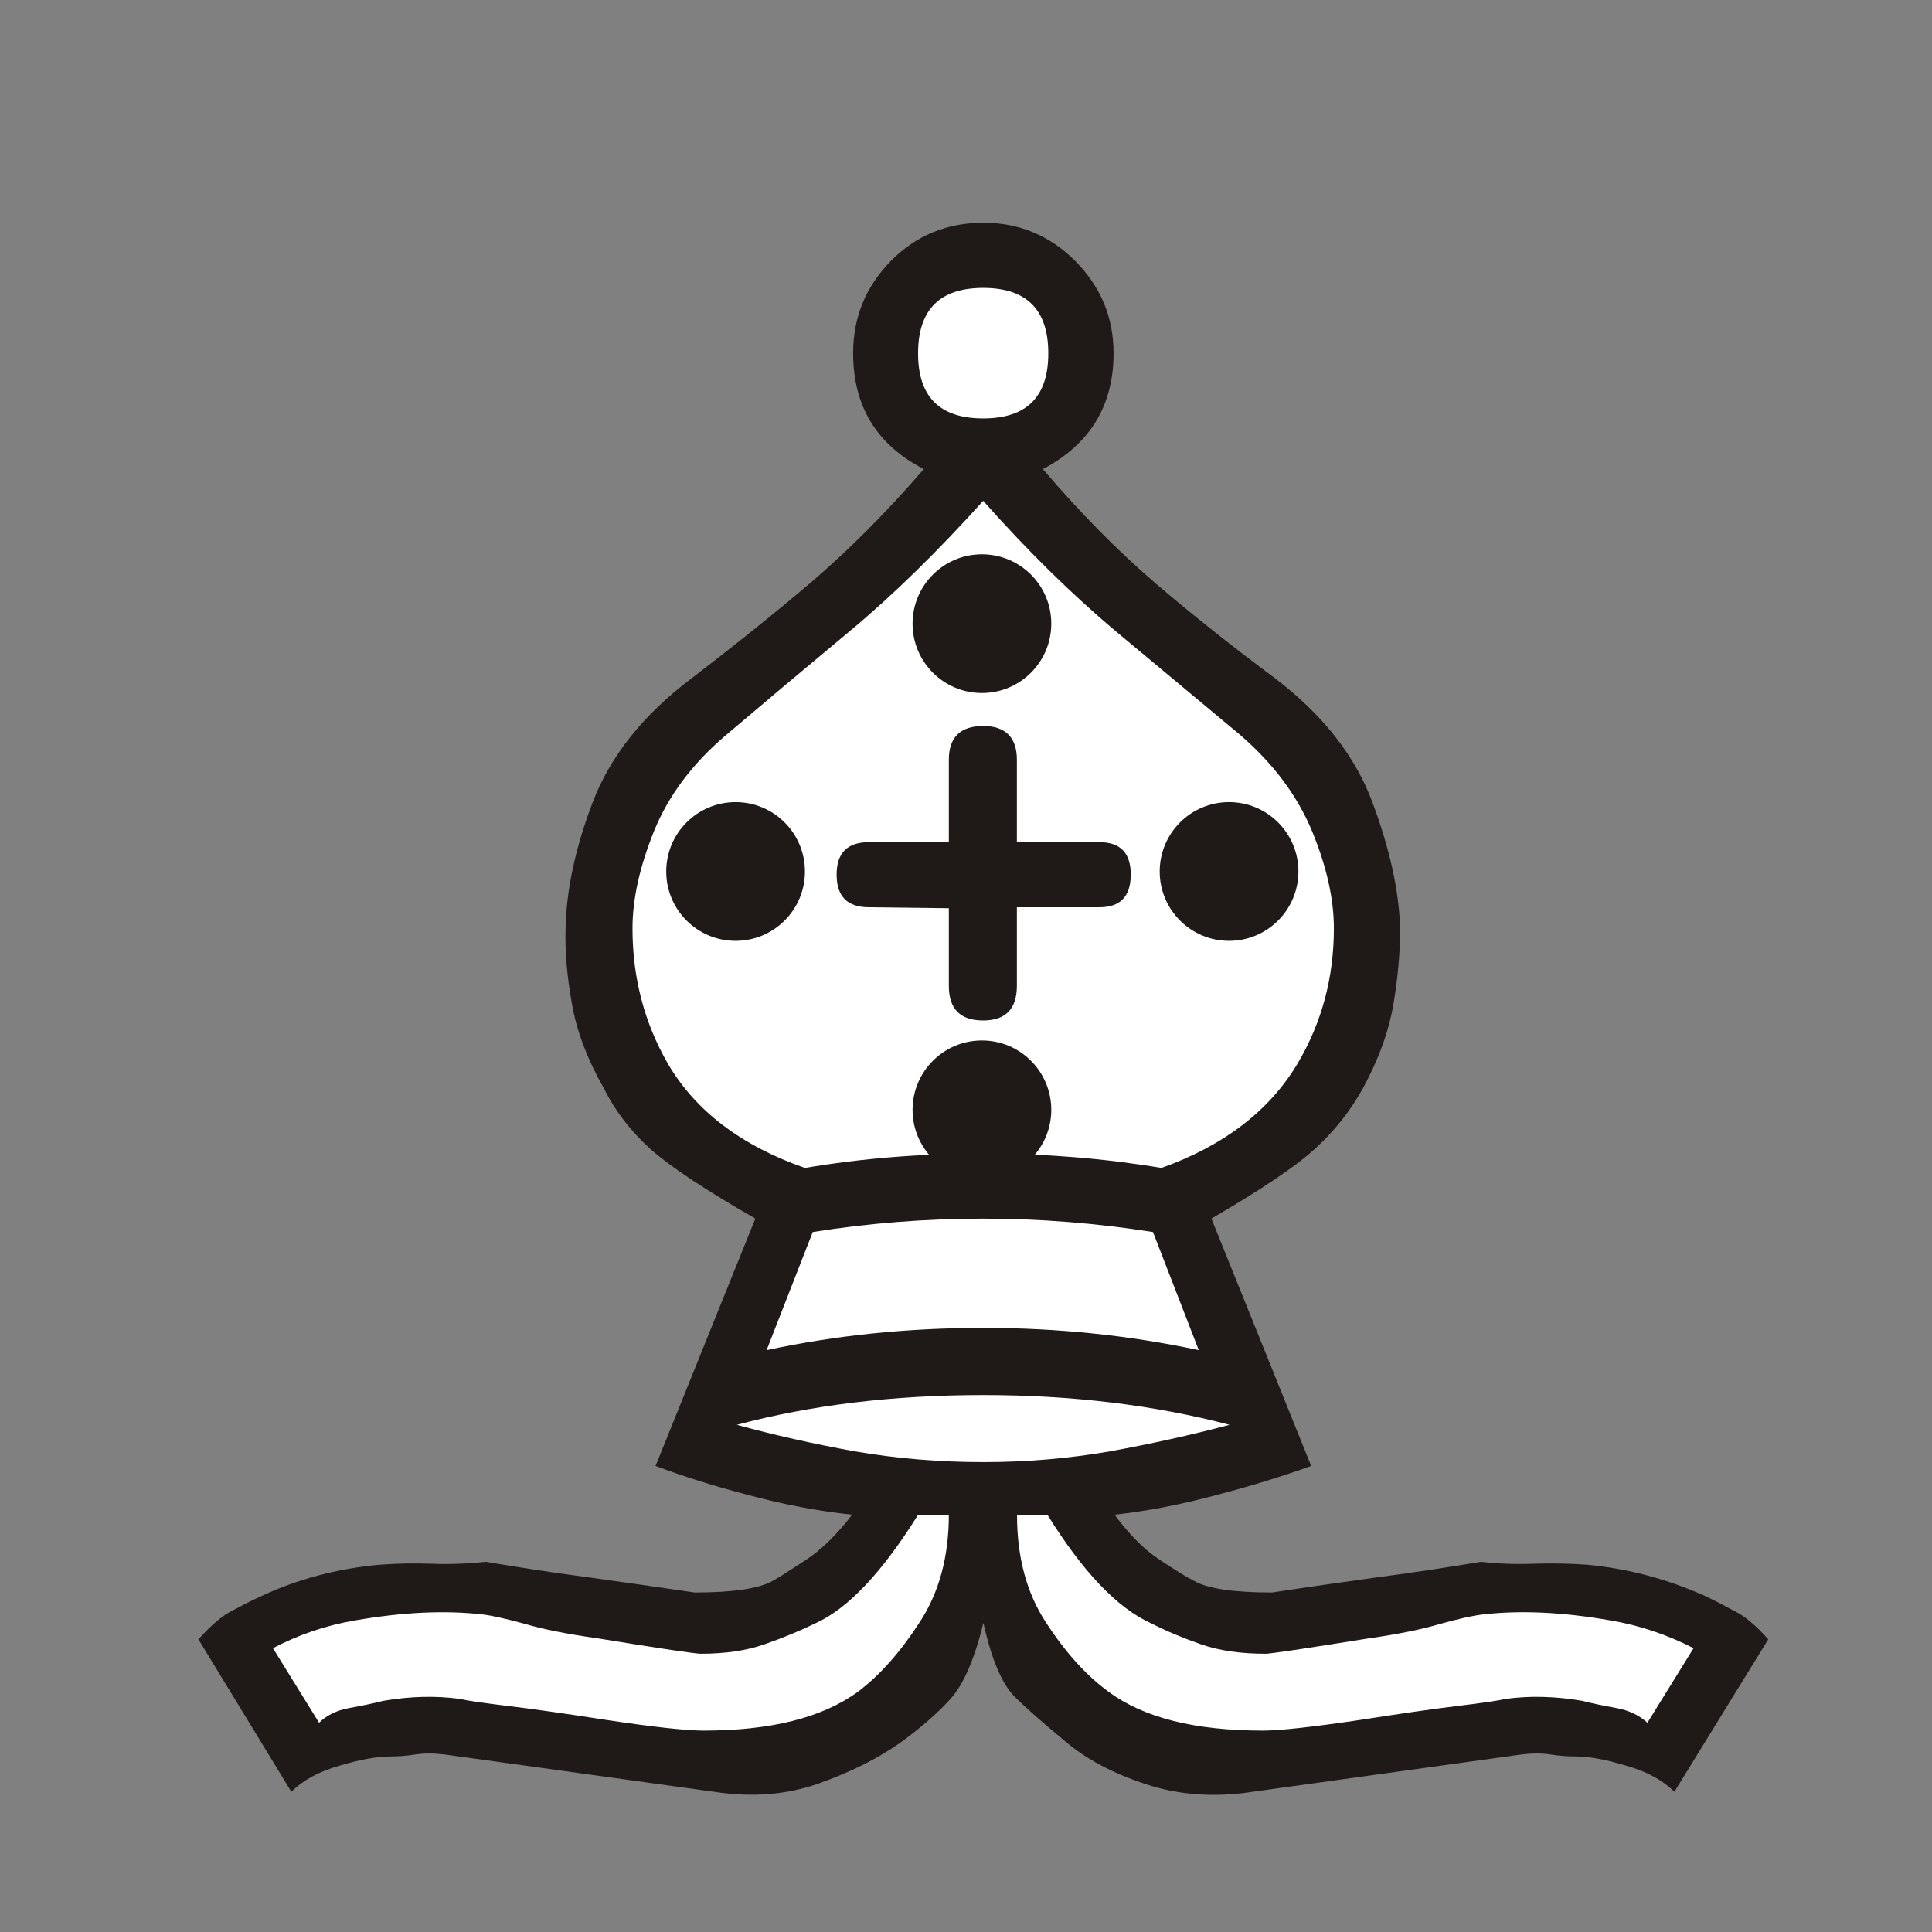 <?xml version="1.0" encoding="UTF-8" standalone="no"?>
<svg
   xmlns:dc="http://purl.org/dc/elements/1.1/"
   xmlns:cc="http://creativecommons.org/ns#"
   xmlns:rdf="http://www.w3.org/1999/02/22-rdf-syntax-ns#"
   xmlns:svg="http://www.w3.org/2000/svg"
   xmlns="http://www.w3.org/2000/svg"
   xmlns:sodipodi="http://sodipodi.sourceforge.net/DTD/sodipodi-0.dtd"
   xmlns:inkscape="http://www.inkscape.org/namespaces/inkscape"
   width="177.17"
   height="177.17"
   shape-rendering="geometricPrecision"
   image-rendering="optimizeQuality"
   fill-rule="evenodd"
   clip-rule="evenodd"
   viewBox="0 0 50 50"
   version="1.1"
   id="svg17510"
   sodipodi:docname="WhiteBede.svg"
   inkscape:version="1.0.1 (3bc2e813f5, 2020-09-07)">
  <rect x="0" y="0" width="50" height="50" fill="#808080" stroke="none"/>
  <sodipodi:namedview
     pagecolor="#ffffff"
     bordercolor="#666666"
     borderopacity="1"
     objecttolerance="10"
     gridtolerance="10"
     guidetolerance="10"
     inkscape:pageopacity="0"
     inkscape:pageshadow="2"
     inkscape:window-width="3360"
     inkscape:window-height="1780"
     id="namedview17512"
     showgrid="false"
     inkscape:zoom="7.5352352"
     inkscape:cx="71.646365"
     inkscape:cy="52.972312"
     inkscape:window-x="6708"
     inkscape:window-y="1085"
     inkscape:window-maximized="1"
     inkscape:current-layer="svg17510"
     inkscape:document-rotation="0" />
  <defs
     id="defs17504">
    <linearGradient
       id="0"
       x1="21.13"
       y1="37.592"
       x2="77.64"
       y2="37.469"
       gradientUnits="userSpaceOnUse">
      <stop
         stop-color="#fff"
         id="stop17499" />
      <stop
         offset="1"
         stop-color="#fff"
         stop-opacity="0"
         id="stop17501" />
    </linearGradient>
  </defs>
  <path
     fill="#1f1a17"
     d="m25.447 42.01c-.229.94-.517 1.592-.847 1.956-.33.364-.762.745-1.312 1.143-.593.415-1.295.762-2.108 1.05-.813.288-1.71.364-2.701.212l-6.968-.965c-.288-.034-.533-.034-.762 0-.22.034-.432.051-.635.051-.347 0-.787.076-1.321.237-.542.152-.957.381-1.253.677l-2.405-3.946c.296-.33.559-.559.787-.694.237-.127.508-.271.821-.415.957-.449 1.981-.72 3.073-.821.466-.034.923-.042 1.363-.025.449.017.914 0 1.397-.051.889.152 1.786.288 2.684.406.906.127 1.812.254 2.718.389.991 0 1.66-.102 2.01-.296.186-.102.474-.288.872-.55.398-.262.796-.652 1.194-1.168-.881-.093-1.77-.262-2.684-.508-.906-.237-1.71-.491-2.404-.754l2.582-6.401c-1.295-.745-2.193-1.338-2.709-1.795-.508-.457-.914-.982-1.211-1.575-.432-.762-.711-1.499-.83-2.21-.127-.711-.178-1.346-.161-1.913.017-.991.245-2.083.703-3.285.457-1.194 1.312-2.269 2.565-3.209 1.041-.796 2.066-1.617 3.057-2.455.991-.847 1.973-1.829 2.946-2.955-1.219-.627-1.829-1.626-1.829-2.997 0-.931.322-1.719.974-2.388.652-.66 1.456-.991 2.396-.991.923 0 1.719.33 2.379.991.66.669.991 1.456.991 2.388 0 1.355-.61 2.354-1.829 2.997.957 1.126 1.93 2.108 2.913 2.955.982.838 2.02 1.66 3.09 2.455 1.236.94 2.083 2.02 2.523 3.209.449 1.202.694 2.294.72 3.285 0 .567-.051 1.202-.169 1.913-.118.711-.381 1.448-.796 2.21-.33.593-.745 1.118-1.253 1.575-.5.457-1.389 1.05-2.667 1.795l2.582 6.401c-.728.263-1.549.517-2.455.754-.914.246-1.787.415-2.633.508.381.517.77.906 1.168 1.168.398.263.694.449.898.55.347.195 1.016.296 2.01.296.889-.136 1.786-.263 2.692-.389.898-.118 1.803-.254 2.718-.406.44.051.889.068 1.346.051.457-.017.923-.008 1.405.025 1.058.102 2.083.373 3.073.821.296.144.567.288.804.415.245.135.508.364.804.694l-2.43 3.946c-.296-.296-.711-.525-1.253-.677-.533-.161-.965-.237-1.295-.237-.22 0-.44-.017-.66-.051-.22-.034-.474-.034-.754 0l-6.951.965c-.991.152-1.913.085-2.76-.195-.855-.279-1.558-.652-2.1-1.118-.542-.449-.982-.83-1.304-1.151-.322-.322-.593-.957-.804-1.897"
     id="path17506" />
  <path
     d="m26.32 39.2c0 1.092.245 2.024.753 2.794.5.77 1.041 1.372 1.626 1.795.906.669 2.235.999 3.988.999.432 0 1.279-.093 2.532-.279 1.025-.161 1.854-.279 2.481-.356.627-.076 1.05-.135 1.27-.186.627-.085 1.287-.068 1.981.051.262.068.559.127.88.186.322.059.593.186.804.381l1.194-1.93c-.677-.347-1.397-.593-2.159-.72-1.253-.22-2.354-.263-3.302-.152-.279.034-.643.118-1.101.245-.457.136-1.067.263-1.846.373-1.676.271-2.557.398-2.659.398-.644 0-1.202-.076-1.685-.246-.483-.169-.906-.347-1.287-.542-.881-.398-1.77-1.338-2.684-2.811h-.787m-1.761 0h-.796c-.931 1.49-1.812 2.43-2.659 2.811-.398.195-.83.373-1.312.542-.483.169-1.033.246-1.66.246-.119 0-.999-.127-2.659-.398-.787-.11-1.422-.237-1.88-.373-.466-.127-.83-.212-1.092-.245-.948-.11-2.04-.068-3.302.152-.762.127-1.473.373-2.134.72l1.194 1.93c.195-.195.457-.322.779-.381.322-.059.618-.118.88-.186.694-.119 1.355-.136 1.981-.051.22.051.643.11 1.27.186.627.076 1.465.195 2.506.356 1.236.186 2.083.279 2.532.279 1.736 0 3.065-.33 3.988-.999.567-.423 1.101-1.025 1.6-1.795.508-.77.762-1.702.762-2.794m.889-9.347c1.6 0 3.141.127 4.614.373 1.617-.576 2.794-1.482 3.522-2.701.627-1.058.94-2.227.94-3.497 0-.762-.186-1.6-.567-2.523-.381-.914-.999-1.744-1.863-2.489-.974-.813-2.04-1.702-3.2-2.667-1.151-.965-2.303-2.1-3.446-3.387-1.16 1.287-2.311 2.422-3.471 3.387-1.16.965-2.218 1.854-3.175 2.667-.881.745-1.499 1.575-1.871 2.489-.372.923-.559 1.761-.559 2.523 0 1.27.305 2.438.914 3.497.711 1.219 1.897 2.125 3.548 2.701 1.456-.246 2.997-.373 4.614-.373m0 4.513c1.939 0 3.793.195 5.579.576l-1.185-3.057c-1.456-.229-2.921-.347-4.394-.347-1.507 0-2.98.119-4.411.347l-1.194 3.057c1.77-.381 3.641-.576 5.605-.576m0-23.537c1.126 0 1.685-.559 1.685-1.685 0-1.126-.559-1.693-1.685-1.693-1.126 0-1.685.567-1.685 1.693 0 1.126.559 1.685 1.685 1.685m0 27.01c1.126 0 2.218-.093 3.285-.279 1.067-.195 2.1-.423 3.09-.686-1.939-.508-4.064-.77-6.375-.77-2.345 0-4.47.263-6.375.77.957.263 1.973.491 3.048.686 1.075.186 2.184.279 3.327.279m-.889-14.334l-2.066-.025c-.559 0-.838-.279-.838-.847 0-.559.279-.838.838-.838h2.066v-2.134c0-.576.296-.872.889-.872.576 0 .872.296.872.872v2.134h2.134c.542 0 .813.279.813.838 0 .567-.271.847-.813.847h-2.134v2.032c0 .601-.296.898-.872.898-.593 0-.889-.296-.889-.898v-2.01"
     id="path17508"
     fill="url(#0)"
     style="fill:white;fill-opacity:1" />
  <circle
     style="opacity:1;fill:#1f1a17;fill-opacity:1;fill-rule:nonzero;stroke:none;stroke-width:1.399;stroke-linecap:round;stroke-linejoin:round;stroke-miterlimit:4;stroke-dasharray:none;stroke-opacity:1;paint-order:normal"
     id="path12545"
     cx="19.037"
     cy="22.554"
     r="1.795" />
  <circle
     r="1.795"
     cy="22.554"
     cx="31.808"
     id="circle12547"
     style="opacity:1;fill:#1f1a17;fill-opacity:1;fill-rule:nonzero;stroke:none;stroke-width:1.399;stroke-linecap:round;stroke-linejoin:round;stroke-miterlimit:4;stroke-dasharray:none;stroke-opacity:1;paint-order:normal" />
  <circle
     style="opacity:1;fill:#1f1a17;fill-opacity:1;fill-rule:nonzero;stroke:none;stroke-width:1.399;stroke-linecap:round;stroke-linejoin:round;stroke-miterlimit:4;stroke-dasharray:none;stroke-opacity:1;paint-order:normal"
     id="circle12549"
     cx="25.412"
     cy="16.14"
     r="1.795" />
  <circle
     r="1.795"
     cy="28.722"
     cx="25.412"
     id="circle12551"
     style="opacity:1;fill:#1f1a17;fill-opacity:1;fill-rule:nonzero;stroke:none;stroke-width:1.399;stroke-linecap:round;stroke-linejoin:round;stroke-miterlimit:4;stroke-dasharray:none;stroke-opacity:1;paint-order:normal" />
</svg>
